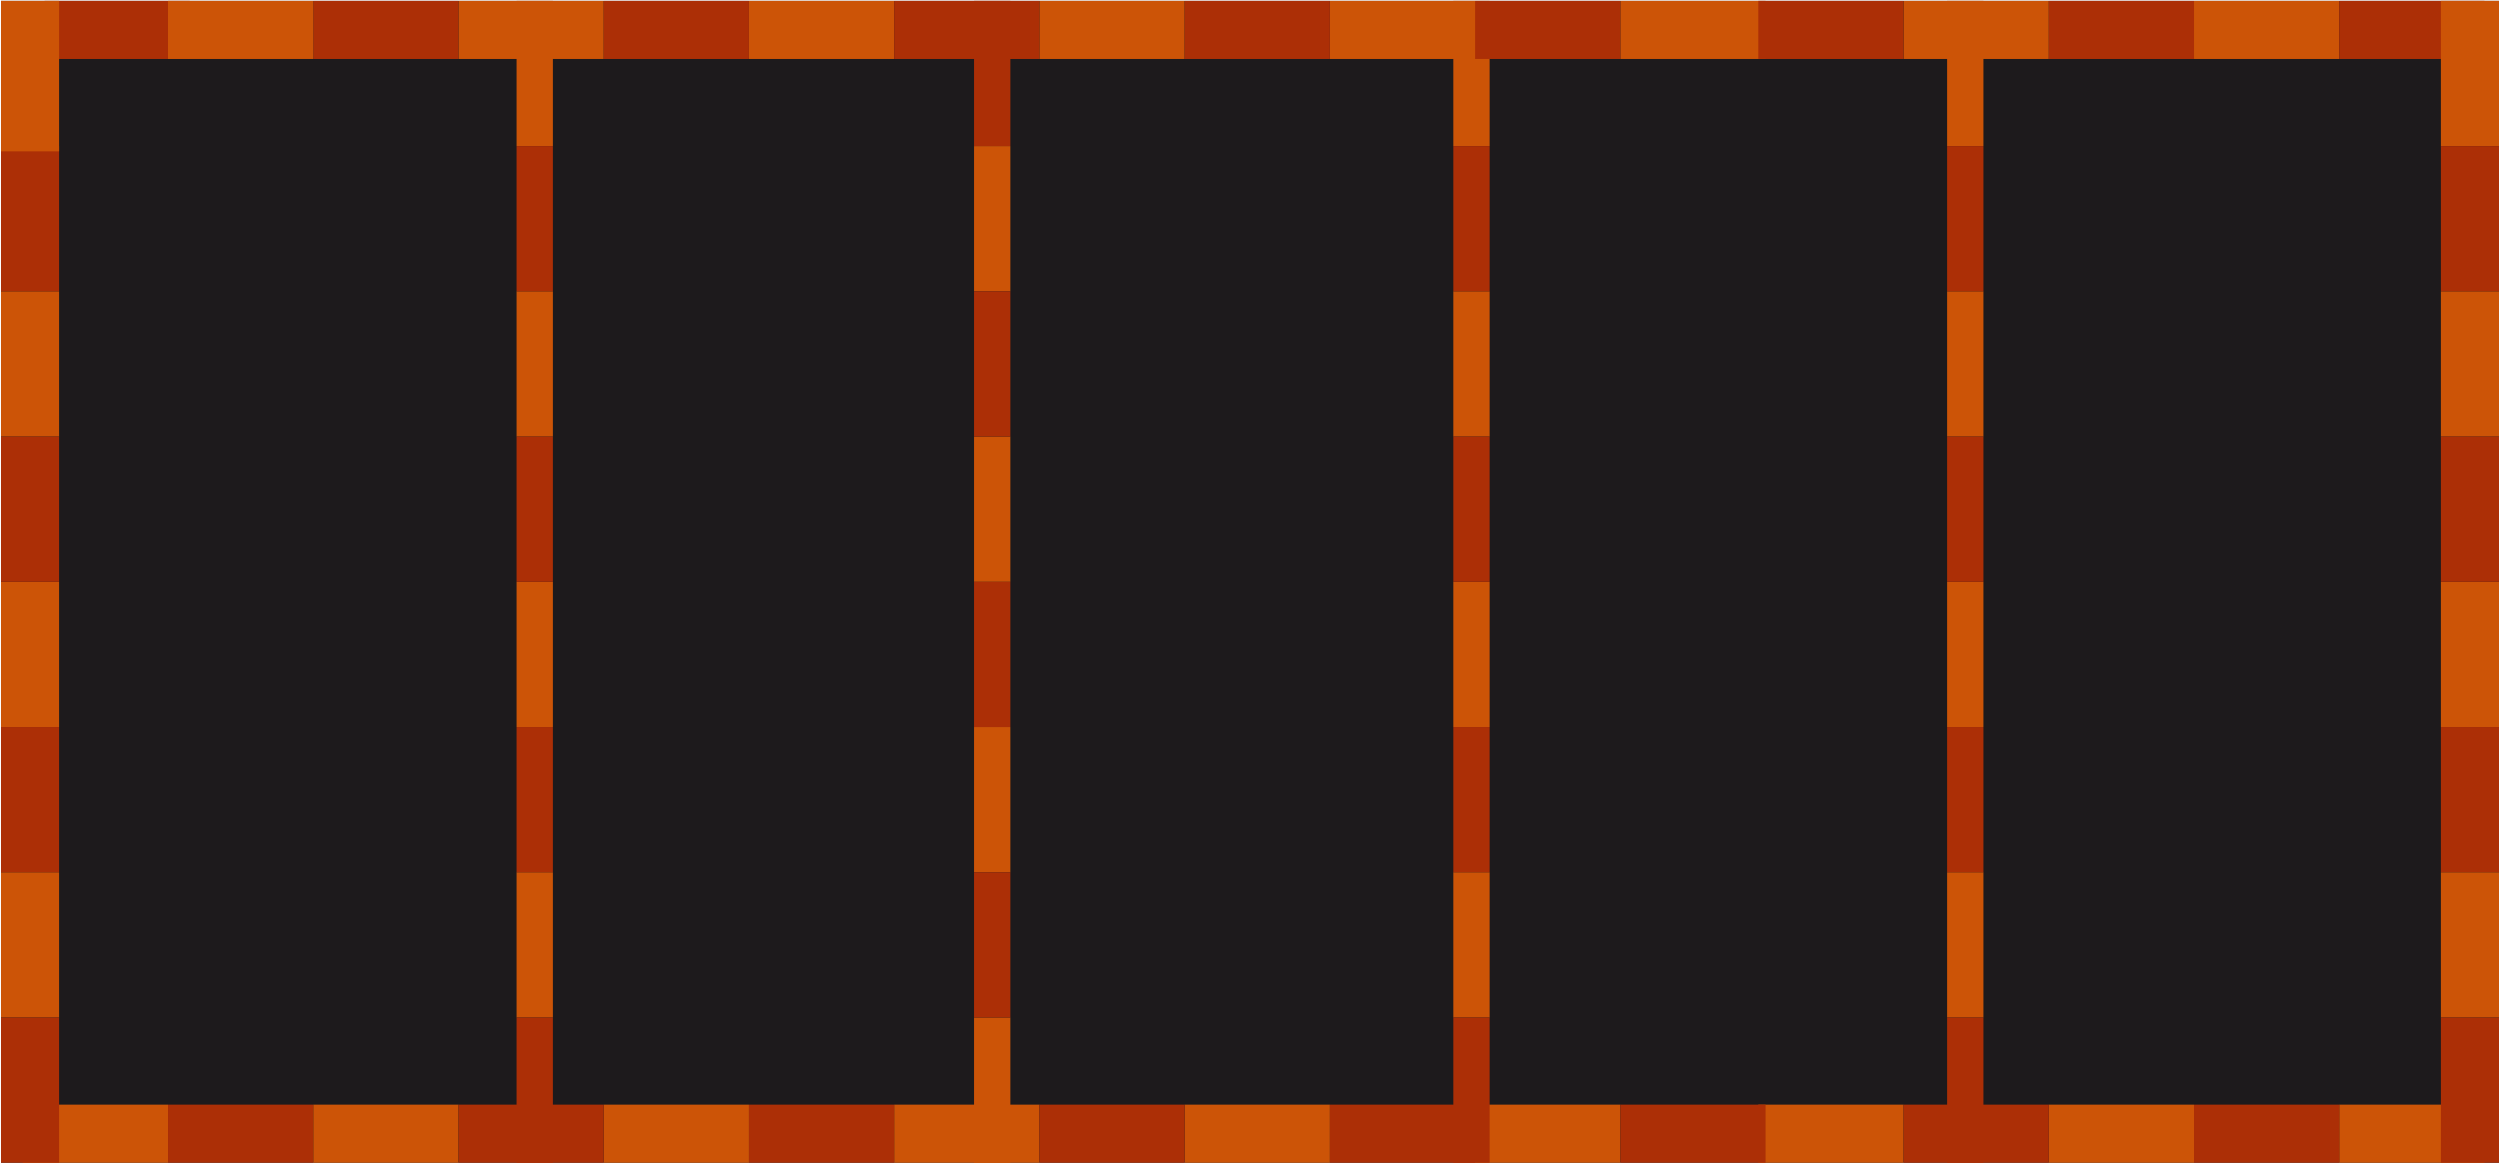 <svg width="1078" height="502" viewBox="0 0 1078 502" fill="none" xmlns="http://www.w3.org/2000/svg">
<rect x="0.429" y="0.375" width="1077.14" height="500.995" fill="#1D1A1C"/>
<line x1="230.574" y1="0.375" x2="230.574" y2="62.999" stroke="#CC5407" stroke-width="15.656"/>
<line x1="427.841" y1="62.999" x2="427.841" y2="125.624" stroke="#CC5407" stroke-width="15.656"/>
<line x1="634.502" y1="0.375" x2="634.502" y2="62.999" stroke="#CC5407" stroke-width="15.656"/>
<line x1="847.425" y1="0.375" x2="847.425" y2="62.999" stroke="#CC5407" stroke-width="15.656"/>
<line x1="634.502" y1="125.624" x2="634.502" y2="188.248" stroke="#CC5407" stroke-width="15.656"/>
<line x1="847.425" y1="125.624" x2="847.425" y2="188.248" stroke="#CC5407" stroke-width="15.656"/>
<line x1="634.502" y1="250.873" x2="634.502" y2="313.497" stroke="#CC5407" stroke-width="15.656"/>
<line x1="847.425" y1="250.873" x2="847.425" y2="313.497" stroke="#CC5407" stroke-width="15.656"/>
<line x1="634.502" y1="376.121" x2="634.502" y2="438.746" stroke="#CC5407" stroke-width="15.656"/>
<line x1="847.425" y1="376.121" x2="847.425" y2="438.746" stroke="#CC5407" stroke-width="15.656"/>
<line x1="12.954" y1="125.624" x2="12.954" y2="188.248" stroke="#CC5407" stroke-width="25.05"/>
<line x1="230.574" y1="125.624" x2="230.574" y2="188.248" stroke="#CC5407" stroke-width="15.656"/>
<line x1="427.841" y1="188.249" x2="427.841" y2="250.873" stroke="#CC5407" stroke-width="15.656"/>
<line x1="12.954" y1="250.873" x2="12.954" y2="313.497" stroke="#CC5407" stroke-width="25.05"/>
<line x1="230.574" y1="250.873" x2="230.574" y2="313.497" stroke="#CC5407" stroke-width="15.656"/>
<line x1="427.841" y1="313.497" x2="427.841" y2="376.122" stroke="#CC5407" stroke-width="15.656"/>
<line x1="12.954" y1="376.121" x2="12.954" y2="438.746" stroke="#CC5407" stroke-width="25.05"/>
<line x1="230.574" y1="376.121" x2="230.574" y2="438.746" stroke="#CC5407" stroke-width="15.656"/>
<line x1="427.841" y1="438.746" x2="427.841" y2="501.37" stroke="#CC5407" stroke-width="15.656"/>
<line x1="9.823" y1="488.845" x2="72.448" y2="488.845" stroke="#CC5407" stroke-width="25.05"/>
<line x1="197.697" y1="12.9" x2="260.321" y2="12.9" stroke="#CC5407" stroke-width="25.05"/>
<line x1="322.945" y1="12.9" x2="385.57" y2="12.9" stroke="#CC5407" stroke-width="25.05"/>
<line x1="448.194" y1="12.9" x2="510.819" y2="12.9" stroke="#CC5407" stroke-width="25.05"/>
<line x1="573.443" y1="12.9" x2="636.068" y2="12.9" stroke="#CC5407" stroke-width="25.05"/>
<line x1="698.692" y1="12.9" x2="761.316" y2="12.9" stroke="#CC5407" stroke-width="25.05"/>
<line x1="820.81" y1="12.9" x2="883.434" y2="12.9" stroke="#CC5407" stroke-width="25.05"/>
<line x1="946.058" y1="12.9" x2="1008.68" y2="12.9" stroke="#CC5407" stroke-width="25.05"/>
<line x1="135.072" y1="488.845" x2="197.697" y2="488.845" stroke="#CC5407" stroke-width="25.05"/>
<line x1="260.321" y1="488.845" x2="322.945" y2="488.845" stroke="#CC5407" stroke-width="25.05"/>
<line x1="385.57" y1="488.845" x2="448.194" y2="488.845" stroke="#CC5407" stroke-width="25.05"/>
<line x1="510.819" y1="488.845" x2="573.443" y2="488.845" stroke="#CC5407" stroke-width="25.05"/>
<line x1="636.068" y1="488.845" x2="698.693" y2="488.845" stroke="#CC5407" stroke-width="25.05"/>
<line x1="758.186" y1="488.845" x2="820.81" y2="488.845" stroke="#CC5407" stroke-width="25.05"/>
<line x1="883.434" y1="488.845" x2="946.058" y2="488.845" stroke="#CC5407" stroke-width="25.05"/>
<line x1="1008.68" y1="488.845" x2="1071.31" y2="488.845" stroke="#CC5407" stroke-width="25.05"/>
<line x1="1065.04" y1="438.746" x2="1065.04" y2="376.122" stroke="#CC5407" stroke-width="25.05"/>
<line x1="1065.04" y1="313.497" x2="1065.04" y2="250.873" stroke="#CC5407" stroke-width="25.05"/>
<line x1="1065.04" y1="188.249" x2="1065.04" y2="125.624" stroke="#CC5407" stroke-width="25.05"/>
<line x1="12.954" y1="62.999" x2="12.954" y2="125.624" stroke="#AC2F06" stroke-width="25.05"/>
<line x1="230.574" y1="62.999" x2="230.574" y2="125.624" stroke="#AC2F06" stroke-width="15.656"/>
<line x1="427.841" y1="0.375" x2="427.841" y2="62.999" stroke="#AC2F06" stroke-width="15.656"/>
<line x1="634.502" y1="62.999" x2="634.502" y2="125.624" stroke="#AC2F06" stroke-width="15.656"/>
<line x1="847.425" y1="62.999" x2="847.425" y2="125.624" stroke="#AC2F06" stroke-width="15.656"/>
<line x1="634.502" y1="188.249" x2="634.502" y2="250.873" stroke="#AC2F06" stroke-width="15.656"/>
<line x1="847.425" y1="188.249" x2="847.425" y2="250.873" stroke="#AC2F06" stroke-width="15.656"/>
<line x1="634.502" y1="313.497" x2="634.502" y2="376.122" stroke="#AC2F06" stroke-width="15.656"/>
<line x1="847.425" y1="313.497" x2="847.425" y2="376.122" stroke="#AC2F06" stroke-width="15.656"/>
<line x1="634.502" y1="438.746" x2="634.502" y2="501.37" stroke="#AC2F06" stroke-width="15.656"/>
<line x1="847.425" y1="438.746" x2="847.425" y2="501.37" stroke="#AC2F06" stroke-width="15.656"/>
<line x1="427.841" y1="125.624" x2="427.841" y2="188.248" stroke="#AC2F06" stroke-width="15.656"/>
<line x1="427.841" y1="250.873" x2="427.841" y2="313.497" stroke="#AC2F06" stroke-width="15.656"/>
<line x1="12.954" y1="188.249" x2="12.954" y2="250.873" stroke="#AC2F06" stroke-width="25.05"/>
<line x1="230.574" y1="188.249" x2="230.574" y2="250.873" stroke="#AC2F06" stroke-width="15.656"/>
<line x1="12.954" y1="313.497" x2="12.954" y2="376.122" stroke="#AC2F06" stroke-width="25.05"/>
<line x1="230.574" y1="313.497" x2="230.574" y2="376.122" stroke="#AC2F06" stroke-width="15.656"/>
<line x1="427.841" y1="376.121" x2="427.841" y2="438.746" stroke="#AC2F06" stroke-width="15.656"/>
<line x1="12.954" y1="438.746" x2="12.954" y2="501.37" stroke="#AC2F06" stroke-width="25.05"/>
<line x1="230.574" y1="438.746" x2="230.574" y2="501.37" stroke="#AC2F06" stroke-width="15.656"/>
<line x1="72.448" y1="488.845" x2="135.072" y2="488.845" stroke="#AC2F06" stroke-width="25.05"/>
<line x1="19.217" y1="12.9" x2="81.841" y2="12.9" stroke="#AC2F06" stroke-width="25.05"/>
<line x1="135.072" y1="12.9" x2="197.697" y2="12.9" stroke="#AC2F06" stroke-width="25.05"/>
<line x1="260.321" y1="12.9" x2="322.945" y2="12.9" stroke="#AC2F06" stroke-width="25.05"/>
<line x1="385.57" y1="12.9" x2="448.194" y2="12.9" stroke="#AC2F06" stroke-width="25.05"/>
<line x1="510.819" y1="12.9" x2="573.443" y2="12.9" stroke="#AC2F06" stroke-width="25.05"/>
<line x1="636.068" y1="12.9" x2="698.693" y2="12.9" stroke="#AC2F06" stroke-width="25.05"/>
<line x1="758.186" y1="12.9" x2="820.81" y2="12.9" stroke="#AC2F06" stroke-width="25.05"/>
<line x1="883.434" y1="12.9" x2="946.058" y2="12.9" stroke="#AC2F06" stroke-width="25.05"/>
<line x1="1008.68" y1="12.9" x2="1071.31" y2="12.9" stroke="#AC2F06" stroke-width="25.05"/>
<line x1="197.697" y1="488.845" x2="260.321" y2="488.845" stroke="#AC2F06" stroke-width="25.05"/>
<line x1="322.945" y1="488.845" x2="385.57" y2="488.845" stroke="#AC2F06" stroke-width="25.05"/>
<line x1="448.194" y1="488.845" x2="510.819" y2="488.845" stroke="#AC2F06" stroke-width="25.05"/>
<line x1="573.443" y1="488.845" x2="636.068" y2="488.845" stroke="#AC2F06" stroke-width="25.05"/>
<line x1="698.692" y1="488.845" x2="761.316" y2="488.845" stroke="#AC2F06" stroke-width="25.05"/>
<line x1="820.81" y1="488.845" x2="883.434" y2="488.845" stroke="#AC2F06" stroke-width="25.05"/>
<line x1="946.058" y1="488.845" x2="1008.68" y2="488.845" stroke="#AC2F06" stroke-width="25.05"/>
<line x1="72.448" y1="12.9" x2="135.072" y2="12.9" stroke="#CC5407" stroke-width="25.05"/>
<line x1="1065.04" y1="501.37" x2="1065.04" y2="438.746" stroke="#AC2F06" stroke-width="25.05"/>
<line x1="1065.04" y1="376.121" x2="1065.04" y2="313.497" stroke="#AC2F06" stroke-width="25.05"/>
<line x1="1065.04" y1="250.873" x2="1065.04" y2="188.248" stroke="#AC2F06" stroke-width="25.05"/>
<line x1="12.954" y1="0.375" x2="12.954" y2="65.261" stroke="#CC5407" stroke-width="25.05"/>
<line x1="1065.04" y1="62.999" x2="1065.04" y2="0.375" stroke="#CC5407" stroke-width="25.05"/>
<line x1="1065.04" y1="125.624" x2="1065.04" y2="63" stroke="#AC2F06" stroke-width="25.05"/>
</svg>
